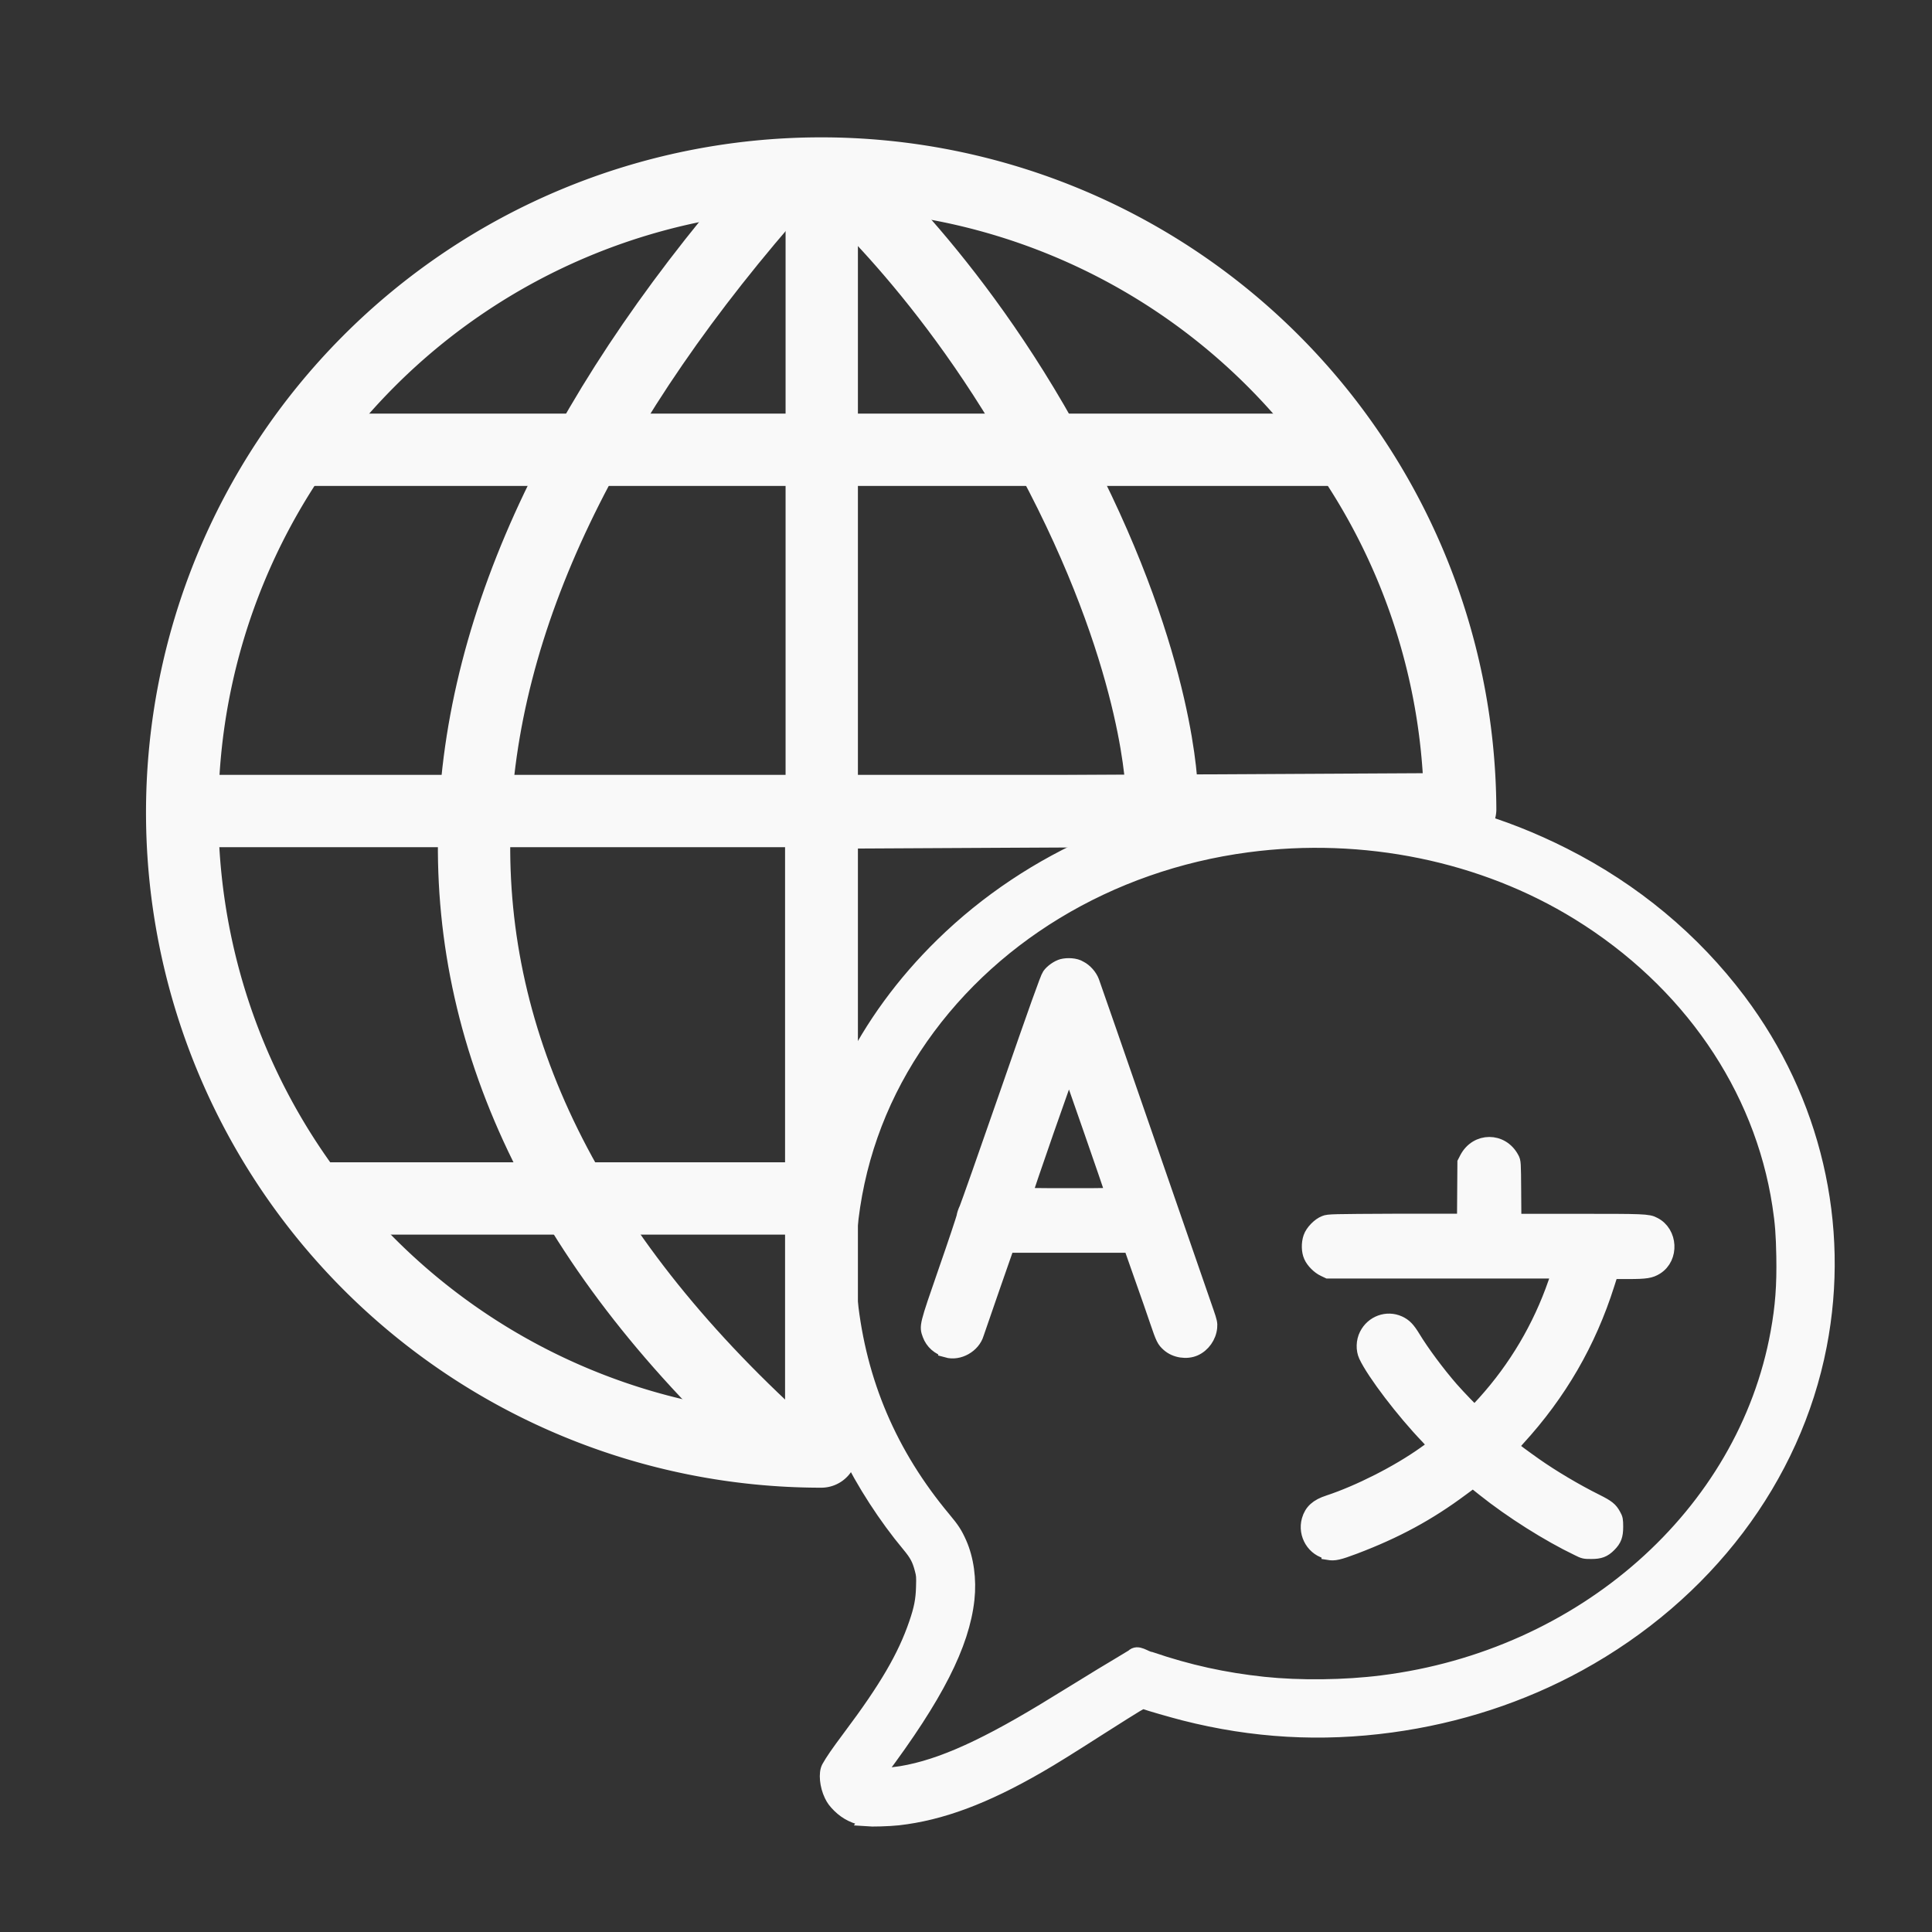 <?xml version="1.0" encoding="UTF-8" standalone="no"?>
<!-- Created with Inkscape (http://www.inkscape.org/) -->

<svg
   xmlns:dc="http://purl.org/dc/elements/1.1/"
   xmlns:cc="http://creativecommons.org/ns#"
   xmlns:rdf="http://www.w3.org/1999/02/22-rdf-syntax-ns#"
   xmlns:svg="http://www.w3.org/2000/svg"
   xmlns="http://www.w3.org/2000/svg"
   xmlns:sodipodi="http://sodipodi.sourceforge.net/DTD/sodipodi-0.dtd"
   xmlns:inkscape="http://www.inkscape.org/namespaces/inkscape"
   width="20"
   height="20"
   viewBox="0 0 18.75 18.75"
   id="svg2"
   version="1.1"
   inkscape:version="0.92.1 r15371"
   sodipodi:docname="pictoLanguage.svg"
   inkscape:export-filename="/home/gsp/Sync/SERGE/web/images/pictogrammes/pictoLanguage.png"
   inkscape:export-xdpi="192"
   inkscape:export-ydpi="192">
  <rect x="0" y="0" width="18.75" height="18.75" fill="#333333" stroke="none"/>
  <sodipodi:namedview
     id="base"
     pagecolor="#c1c1c1"
     bordercolor="#666666"
     borderopacity="1.0"
     inkscape:pageopacity="0"
     inkscape:pageshadow="2"
     inkscape:zoom="16"
     inkscape:cx="-5.5942685"
     inkscape:cy="10.498526"
     inkscape:document-units="px"
     inkscape:current-layer="layer1"
     showgrid="false"
     inkscape:window-width="1024"
     inkscape:window-height="576"
     inkscape:window-x="0"
     inkscape:window-y="24"
     inkscape:window-maximized="1"
     units="px"
     inkscape:object-nodes="false"
     inkscape:snap-nodes="false"
     inkscape:snap-others="false" />
  <defs
     id="defs4" />
  <g
     id="layer1"
     inkscape:groupmode="layer"
     inkscape:label="Calque 1"
     transform="translate(0,-1033.612)">
    <g
       id="g865"
       transform="translate(-1.421,-1.297)">
      <path
         inkscape:export-ydpi="77.14286"
         inkscape:export-xdpi="77.14286"
         style="opacity:1;fill:none;fill-opacity:1;stroke:#f9f9f9;stroke-width:0.702;stroke-linecap:round;stroke-linejoin:round;stroke-miterlimit:4;stroke-dasharray:none;stroke-dashoffset:0;stroke-opacity:1"
         id="path3336"
         sodipodi:type="arc"
         sodipodi:cx="1042.7947"
         sodipodi:cy="-9.3911915"
         sodipodi:rx="6.2015457"
         sodipodi:ry="6.2015457"
         sodipodi:start="0"
         sodipodi:end="4.707153"
         d="m 1048.996,-9.391 a 6.202,6.202 0 0 1 -6.191,6.202 6.202,6.202 0 0 1 -6.212,-6.18 6.202,6.202 0 0 1 6.169,-6.223 l 0.033,6.201 z"
         transform="rotate(90)" />
      <path
         inkscape:export-ydpi="77.14286"
         inkscape:export-xdpi="77.14286"
         style="fill:none;fill-rule:evenodd;stroke:#f9f9f9;stroke-width:0.702;stroke-linecap:round;stroke-linejoin:round;stroke-miterlimit:4;stroke-dasharray:none;stroke-opacity:1"
         d="M 3.208,1042.78 H 15.512"
         id="path4157"
         inkscape:connector-curvature="0"
         sodipodi:nodetypes="cc" />
      <path
         inkscape:export-ydpi="77.14286"
         inkscape:export-xdpi="77.14286"
         style="fill:none;fill-rule:evenodd;stroke:#f9f9f9;stroke-width:0.702;stroke-linecap:round;stroke-linejoin:round;stroke-miterlimit:4;stroke-dasharray:none;stroke-opacity:1"
         d="M 4.385,1039.274 H 14.444"
         id="path4157-3"
         inkscape:connector-curvature="0"
         sodipodi:nodetypes="cc" />
      <path
         inkscape:export-ydpi="77.14286"
         inkscape:export-xdpi="77.14286"
         style="fill:none;fill-rule:evenodd;stroke:#f9f9f9;stroke-width:0.702;stroke-linecap:round;stroke-linejoin:round;stroke-miterlimit:4;stroke-dasharray:none;stroke-opacity:1"
         d="M 4.525,1046.54 H 9.218"
         id="path4157-6"
         inkscape:connector-curvature="0"
         sodipodi:nodetypes="cc" />
      <path
         inkscape:export-ydpi="77.14286"
         inkscape:export-xdpi="77.14286"
         style="fill:none;fill-rule:evenodd;stroke:#f9f9f9;stroke-width:0.702;stroke-linecap:round;stroke-linejoin:round;stroke-miterlimit:4;stroke-dasharray:none;stroke-opacity:1"
         d="m 9.396,1036.734 v 12.127"
         id="path4157-6-7"
         inkscape:connector-curvature="0"
         sodipodi:nodetypes="cc" />
      <path
         inkscape:export-ydpi="77.14286"
         inkscape:export-xdpi="77.14286"
         style="fill:none;fill-rule:evenodd;stroke:#f9f9f9;stroke-width:0.702;stroke-linecap:round;stroke-linejoin:round;stroke-miterlimit:4;stroke-dasharray:none;stroke-opacity:1"
         d="m 9.017,1036.65 c -3.795,4.272 -4.185,8.506 -0.008,12.291"
         id="path4157-6-7-5"
         inkscape:connector-curvature="0"
         sodipodi:nodetypes="cc" />
    </g>
    <rect
       style="opacity:1;fill:none;fill-opacity:1;stroke:#000000;stroke-width:0.057;stroke-linecap:round;stroke-linejoin:round;stroke-miterlimit:4;stroke-dasharray:none;stroke-dashoffset:0;stroke-opacity:0"
       id="rect3342"
       width="13.241"
       height="20.792"
       x="3.363"
       y="1033.912"
       rx="0.04"
       ry="0.027"
       inkscape:export-xdpi="77.14286"
       inkscape:export-ydpi="77.14286" />
    <path
       style="fill:#f9f9f9;fill-opacity:1;stroke:#f9f9f9;stroke-width:0.134;stroke-miterlimit:4;stroke-dasharray:none;stroke-opacity:1"
       d="m 8.41,1051.267 c -0.108,-0.015 -0.194,-0.057 -0.267,-0.129 -0.039,-0.039 -0.058,-0.064 -0.077,-0.104 -0.045,-0.093 -0.056,-0.214 -0.026,-0.269 0.037,-0.066 0.087,-0.139 0.205,-0.297 0.355,-0.473 0.533,-0.778 0.643,-1.1 0.049,-0.142 0.066,-0.23 0.069,-0.356 0.003,-0.1 0.002,-0.114 -0.014,-0.173 -0.025,-0.095 -0.051,-0.143 -0.124,-0.231 -0.225,-0.269 -0.445,-0.609 -0.592,-0.915 -0.239,-0.498 -0.374,-1.004 -0.412,-1.544 -0.011,-0.15 -0.005,-0.549 0.01,-0.688 0.11,-1.024 0.56,-1.939 1.318,-2.681 0.868,-0.849 2.04,-1.355 3.316,-1.433 0.191,-0.011 0.635,-0.01 0.813,0.014 0.7,0.07 1.308,0.244 1.905,0.546 0.679,0.343 1.257,0.824 1.7,1.413 0.729,0.969 1.013,2.18 0.785,3.352 -0.249,1.286 -1.103,2.414 -2.34,3.093 -0.554,0.304 -1.172,0.506 -1.819,0.594 -0.681,0.093 -1.342,0.055 -2.01,-0.115 -0.128,-0.033 -0.339,-0.094 -0.388,-0.112 -0.022,-0.01 -0.049,0.01 -0.425,0.248 -0.308,0.197 -0.462,0.293 -0.599,0.372 -0.526,0.304 -0.949,0.461 -1.364,0.508 -0.091,0.01 -0.259,0.014 -0.309,0.01 z m 0.265,-0.438 c 0.384,-0.048 0.809,-0.229 1.452,-0.617 0.071,-0.043 0.233,-0.142 0.361,-0.221 0.127,-0.079 0.285,-0.175 0.35,-0.213 0.065,-0.039 0.135,-0.081 0.154,-0.093 0.05,-0.052 0.118,0.017 0.175,0.025 0.37,0.126 0.713,0.201 1.096,0.242 0.352,0.037 0.787,0.032 1.15,-0.014 1.95,-0.244 3.517,-1.63 3.837,-3.394 0.046,-0.252 0.061,-0.456 0.056,-0.74 -0.004,-0.212 -0.012,-0.323 -0.039,-0.498 -0.176,-1.147 -0.881,-2.17 -1.947,-2.829 -0.927,-0.573 -2.082,-0.81 -3.213,-0.66 -1.346,0.178 -2.531,0.897 -3.232,1.963 -0.354,0.538 -0.564,1.135 -0.623,1.779 -0.013,0.144 -0.011,0.53 0.004,0.67 0.085,0.797 0.384,1.497 0.905,2.121 0.086,0.103 0.113,0.145 0.154,0.237 0.069,0.156 0.096,0.353 0.075,0.546 -0.048,0.44 -0.304,0.943 -0.854,1.677 l -0.024,0.032 h 0.043 c 0.024,0 0.079,-0.01 0.121,-0.01 z m 4.217,-2.152 c -0.141,-0.023 -0.232,-0.172 -0.192,-0.313 0.025,-0.087 0.081,-0.138 0.192,-0.174 0.294,-0.097 0.672,-0.288 0.933,-0.474 0.05,-0.035 0.094,-0.066 0.099,-0.07 0.004,0 -0.026,-0.04 -0.07,-0.086 -0.236,-0.245 -0.524,-0.623 -0.601,-0.789 -0.028,-0.06 -0.026,-0.142 0.006,-0.205 0.06,-0.12 0.201,-0.171 0.32,-0.117 0.056,0.026 0.087,0.058 0.139,0.143 0.086,0.142 0.236,0.344 0.369,0.497 0.071,0.081 0.217,0.232 0.224,0.232 0.003,0 0.045,-0.044 0.092,-0.096 0.307,-0.34 0.539,-0.733 0.688,-1.163 l 0.038,-0.109 h -1.121 -1.12 l -0.04,-0.019 c -0.05,-0.023 -0.107,-0.079 -0.129,-0.13 -0.022,-0.049 -0.024,-0.125 -0.004,-0.183 0.019,-0.056 0.085,-0.124 0.141,-0.145 0.037,-0.015 0.07,-0.015 0.695,-0.018 h 0.656 l 0.002,-0.282 0.002,-0.282 0.021,-0.041 c 0.098,-0.186 0.345,-0.187 0.444,0 0.018,0.033 0.018,0.04 0.02,0.32 l 0.002,0.286 h 0.613 c 0.632,0 0.686,0 0.743,0.032 0.162,0.082 0.175,0.327 0.022,0.424 -0.058,0.036 -0.1,0.043 -0.276,0.043 H 15.64 l -0.038,0.119 c -0.179,0.565 -0.465,1.059 -0.868,1.499 -0.036,0.04 -0.065,0.074 -0.065,0.076 0,0.011 0.133,0.106 0.23,0.175 0.168,0.118 0.393,0.252 0.594,0.352 0.11,0.055 0.139,0.078 0.17,0.135 0.021,0.037 0.023,0.048 0.023,0.116 0,0.086 -0.015,0.126 -0.067,0.178 -0.051,0.052 -0.093,0.067 -0.174,0.067 -0.066,0 -0.074,0 -0.136,-0.032 -0.28,-0.134 -0.641,-0.361 -0.91,-0.576 l -0.104,-0.083 -0.107,0.079 c -0.326,0.243 -0.64,0.412 -1.04,0.564 -0.157,0.059 -0.197,0.068 -0.256,0.058 z m -3.702,-1.959 c -0.083,-0.024 -0.143,-0.077 -0.171,-0.152 -0.031,-0.084 -0.032,-0.082 0.155,-0.621 0.094,-0.27 0.173,-0.507 0.176,-0.526 0.003,-0.019 0.014,-0.053 0.025,-0.075 0.011,-0.022 0.191,-0.534 0.401,-1.138 0.278,-0.802 0.387,-1.107 0.404,-1.13 0.028,-0.04 0.085,-0.079 0.129,-0.091 0.049,-0.012 0.127,-0.011 0.174,0.019 0.05,0.025 0.099,0.08 0.119,0.134 0.009,0.023 0.255,0.732 0.547,1.576 0.292,0.844 0.547,1.58 0.566,1.635 0.03,0.087 0.035,0.108 0.031,0.145 -0.008,0.09 -0.068,0.175 -0.15,0.211 -0.08,0.035 -0.189,0.019 -0.257,-0.041 -0.046,-0.041 -0.055,-0.058 -0.113,-0.229 -0.026,-0.077 -0.094,-0.274 -0.152,-0.436 l -0.104,-0.296 H 10.374 9.778 l -0.142,0.407 c -0.078,0.224 -0.147,0.425 -0.154,0.446 -0.035,0.119 -0.176,0.198 -0.293,0.165 z m 1.604,-1.524 c -0.009,-0.035 -0.413,-1.198 -0.418,-1.203 -0.005,-0.011 -0.422,1.188 -0.422,1.208 6.95e-5,0.011 0.09,0.011 0.422,0.011 0.407,0 0.422,0 0.418,-0.014 z"
       id="path48"
       inkscape:connector-curvature="0"
       sodipodi:nodetypes="ccccccccccccccccccccccccccccccccccccccccccccccccscccccccccccccscccccccccccccccccsccscccscccscsccccccccccccccccccccccccccccccccccscc" />
    <path
       style="fill:none;fill-rule:evenodd;stroke:#f9f9f9;stroke-width:0.701;stroke-linecap:round;stroke-linejoin:round;stroke-miterlimit:4;stroke-dasharray:none;stroke-opacity:1"
       d="m 8.138,1035.321 c 0,0 1.195,1.027 2.16,2.9 0.965,1.873 0.977,3.078 0.977,3.078"
       id="path870"
       inkscape:connector-curvature="0"
       sodipodi:nodetypes="czc" />
  </g>
</svg>
